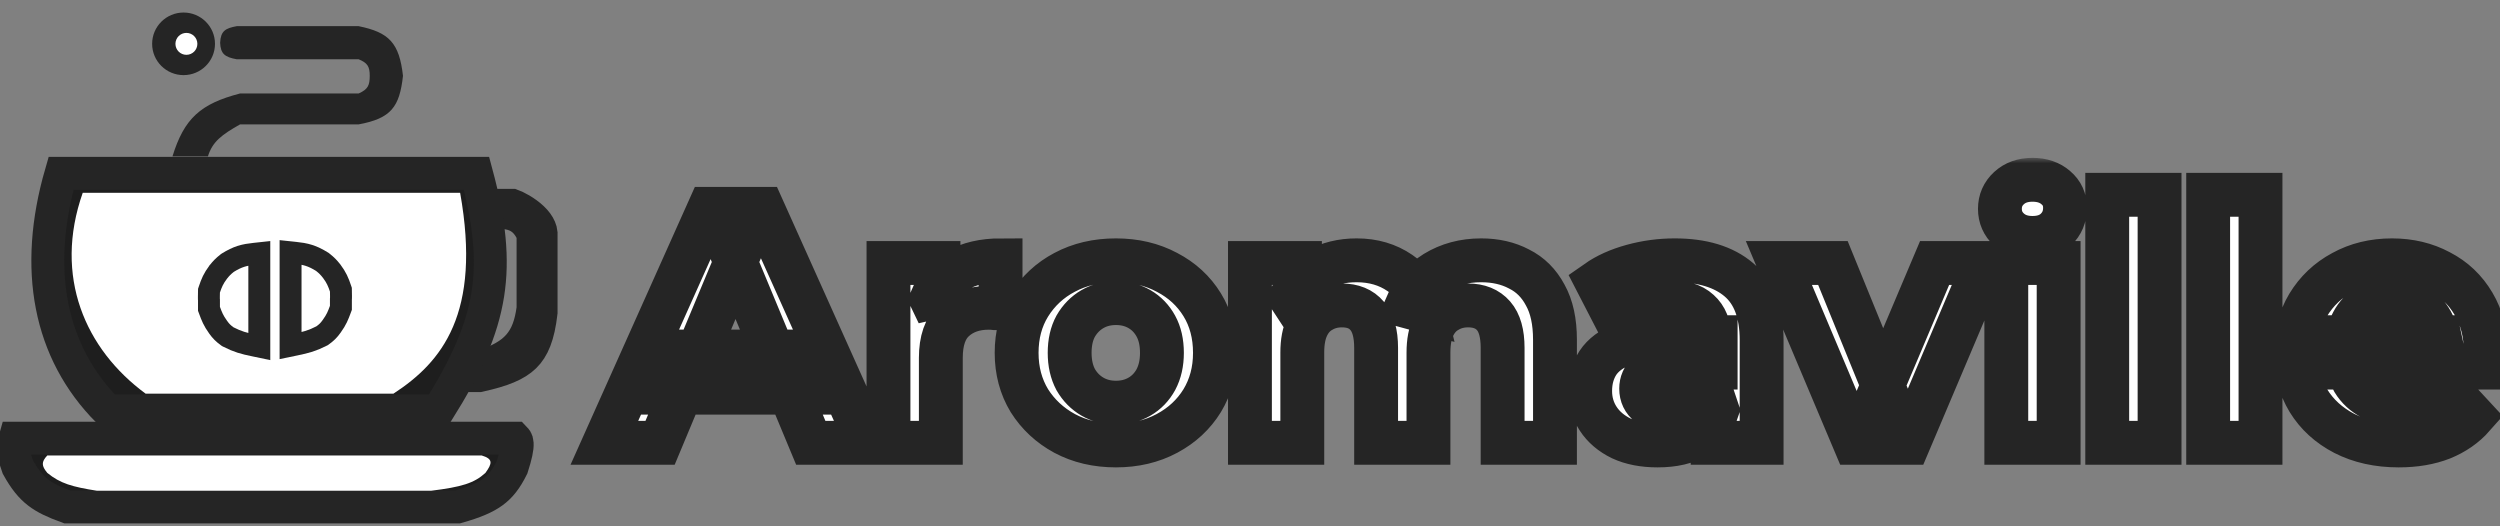 <svg width="228" height="48" viewBox="0 0 228 48" fill="none" xmlns="http://www.w3.org/2000/svg">
<rect x="0" y="0" width="228" height="48" fill="#808080" stroke="none"/>
<g clip-path="url(#clip0_279_419)">
<path d="M46.682 19.513C46.188 19.375 45.621 19.35 44.974 19.4V18.727H46.718C46.792 18.754 46.902 18.799 47.038 18.864C47.326 19.002 47.694 19.208 48.054 19.472C48.815 20.028 49.293 20.653 49.349 21.251V28.489C49.103 30.632 48.606 31.77 47.849 32.51C47.069 33.272 45.843 33.784 43.702 34.255H43.077L43.456 33.42H43.826H44.028L44.217 33.352C45.48 32.897 46.532 32.379 47.291 31.518C48.067 30.637 48.416 29.543 48.602 28.207L48.612 28.129V28.051V21.61V21.335L48.487 21.091C48.144 20.418 47.64 19.783 46.682 19.513Z" fill="#1E1E1E" stroke="#252525" stroke-width="3"/>
<path d="M9.835 37.475C4.486 32.087 3.041 24.538 5.567 15.808H43.457C44.647 20.235 44.999 23.615 44.488 26.84C43.967 30.13 42.531 33.368 39.959 37.475H9.835Z" fill="#1E1E1E" stroke="#252525" stroke-width="3"/>
<path d="M1.236 40.882C1.234 40.606 1.274 40.317 1.377 39.962H46.963C47.017 40.017 47.052 40.063 47.075 40.102C47.119 40.175 47.157 40.273 47.167 40.448C47.19 40.86 47.059 41.492 46.7 42.619C46.156 43.714 45.632 44.374 44.946 44.874C44.241 45.389 43.281 45.795 41.747 46.231H6.128C4.922 45.793 4.122 45.415 3.473 44.914C2.822 44.41 2.254 43.728 1.62 42.576C1.346 41.813 1.239 41.318 1.236 40.882Z" fill="#1E1E1E" stroke="#252525" stroke-width="3"/>
<path d="M43.929 41.537H4.314C3.755 42.136 3.785 42.485 4.314 43.128C5.496 44.096 6.585 44.399 8.848 44.757H39.309C42.118 44.409 43.24 44.065 44.271 43.128C44.899 42.258 44.987 41.856 43.929 41.537Z" fill="white"/>
<path d="M41.965 17.584H7.545C4.856 25.233 7.786 31.86 13.279 35.901H35.883C40.295 33.03 43.932 28.613 41.965 17.584Z" fill="white"/>
<path d="M21.895 8.525C18.307 9.458 16.801 10.781 15.73 14.262H18.964C19.371 12.917 20.243 12.275 21.895 11.344H32.709C35.666 10.797 36.439 9.756 36.752 6.915C36.411 3.91 35.489 2.955 32.709 2.386H21.592C20.563 2.577 20.128 2.814 20.076 3.896C20.121 4.892 20.476 5.206 21.592 5.406H32.709C33.529 5.74 33.72 6.081 33.72 6.915C33.713 7.729 33.603 8.135 32.709 8.525H21.895Z" fill="#252525"/>
<path d="M16.741 6.851C18.324 6.851 19.607 5.573 19.607 3.997C19.607 2.421 18.324 1.143 16.741 1.143C15.158 1.143 13.875 2.421 13.875 3.997C13.875 5.573 15.158 6.851 16.741 6.851Z" fill="#252525"/>
<path d="M23.649 23.523V23.099L23.225 23.145C22.759 23.194 22.373 23.253 21.986 23.376C21.597 23.499 21.223 23.681 20.769 23.961L20.751 23.973L20.733 23.986C20.347 24.291 20.169 24.481 19.907 24.81L19.902 24.815L19.898 24.821C19.464 25.406 19.299 25.788 19.078 26.451L19.059 26.507L19.058 26.566C19.057 26.652 19.055 26.742 19.054 26.829C19.052 26.921 19.051 27.007 19.05 27.077C19.049 27.148 19.049 27.213 19.05 27.264C19.051 27.289 19.052 27.317 19.055 27.343C19.055 27.35 19.057 27.36 19.058 27.371V28.095V28.163L19.082 28.227C19.089 28.246 19.096 28.264 19.103 28.283C19.314 28.853 19.451 29.224 19.894 29.84C20.164 30.218 20.365 30.411 20.745 30.688L20.77 30.706L20.796 30.72C21.689 31.175 22.24 31.319 23.188 31.515L23.649 31.611V31.142V23.523Z" stroke="#252525" stroke-width="2"/>
<path d="M26.5 23.436V23.012L26.924 23.057C27.39 23.107 27.776 23.166 28.163 23.289C28.552 23.412 28.926 23.594 29.379 23.874L29.398 23.886L29.415 23.899C29.802 24.204 29.98 24.394 30.242 24.723L30.247 24.728L30.251 24.733C30.684 25.319 30.849 25.701 31.071 26.363L31.09 26.419L31.091 26.479C31.092 26.564 31.093 26.655 31.095 26.742C31.096 26.834 31.098 26.92 31.099 26.99C31.099 27.06 31.1 27.125 31.098 27.177C31.098 27.201 31.096 27.229 31.094 27.255C31.093 27.263 31.092 27.273 31.091 27.284V28.007V28.076L31.067 28.139C31.06 28.158 31.053 28.177 31.046 28.195C30.835 28.766 30.697 29.137 30.254 29.752C29.985 30.131 29.784 30.324 29.403 30.601L29.379 30.619L29.352 30.632C28.459 31.088 27.909 31.231 26.96 31.428L26.5 31.523V31.055V23.436Z" stroke="#252525" stroke-width="2"/>
<mask id="path-10-outside-1_279_419" maskUnits="userSpaceOnUse" x="51.12" y="14.396" width="178" height="29" fill="black">
<rect fill="white" x="51.12" y="14.396" width="178" height="29"/>
<path d="M55.12 40.381L64.668 19.047H69.565L79.144 40.381H73.941L66.106 21.547H68.065L60.2 40.381H55.12ZM59.894 35.809L61.21 32.061H72.227L73.574 35.809H59.894ZM81.029 40.381V23.985H85.59V28.617L84.947 27.276C85.436 26.118 86.222 25.244 87.303 24.655C88.385 24.046 89.701 23.741 91.251 23.741V28.129C91.048 28.109 90.864 28.099 90.7 28.099C90.537 28.078 90.364 28.068 90.18 28.068C88.875 28.068 87.814 28.444 86.997 29.196C86.202 29.927 85.804 31.075 85.804 32.64V40.381H81.029ZM101.775 40.625C100.021 40.625 98.46 40.259 97.093 39.527C95.746 38.796 94.675 37.8 93.879 36.541C93.104 35.261 92.716 33.808 92.716 32.183C92.716 30.537 93.104 29.084 93.879 27.825C94.675 26.545 95.746 25.549 97.093 24.838C98.46 24.107 100.021 23.741 101.775 23.741C103.51 23.741 105.061 24.107 106.427 24.838C107.794 25.549 108.865 26.534 109.64 27.794C110.416 29.054 110.803 30.517 110.803 32.183C110.803 33.808 110.416 35.261 109.64 36.541C108.865 37.8 107.794 38.796 106.427 39.527C105.061 40.259 103.51 40.625 101.775 40.625ZM101.775 36.724C102.571 36.724 103.286 36.541 103.918 36.175C104.55 35.809 105.05 35.291 105.417 34.621C105.784 33.93 105.968 33.117 105.968 32.183C105.968 31.228 105.784 30.415 105.417 29.745C105.05 29.074 104.55 28.556 103.918 28.19C103.286 27.825 102.571 27.642 101.775 27.642C100.98 27.642 100.266 27.825 99.633 28.19C99.001 28.556 98.491 29.074 98.103 29.745C97.736 30.415 97.552 31.228 97.552 32.183C97.552 33.117 97.736 33.93 98.103 34.621C98.491 35.291 99.001 35.809 99.633 36.175C100.266 36.541 100.98 36.724 101.775 36.724ZM135.081 23.741C136.387 23.741 137.54 24.005 138.539 24.533C139.56 25.041 140.355 25.834 140.926 26.91C141.518 27.967 141.814 29.328 141.814 30.994V40.381H137.039V31.726C137.039 30.405 136.764 29.43 136.213 28.8C135.662 28.17 134.887 27.855 133.887 27.855C133.194 27.855 132.571 28.018 132.02 28.343C131.47 28.647 131.041 29.115 130.735 29.745C130.429 30.374 130.276 31.177 130.276 32.152V40.381H125.502V31.726C125.502 30.405 125.226 29.43 124.675 28.8C124.145 28.17 123.38 27.855 122.38 27.855C121.687 27.855 121.064 28.018 120.513 28.343C119.962 28.647 119.534 29.115 119.228 29.745C118.922 30.374 118.769 31.177 118.769 32.152V40.381H113.995V23.985H118.555V28.465L117.698 27.154C118.269 26.037 119.075 25.194 120.115 24.625C121.177 24.035 122.38 23.741 123.727 23.741C125.237 23.741 126.553 24.127 127.675 24.899C128.818 25.651 129.572 26.809 129.939 28.373L128.256 27.916C128.807 26.636 129.685 25.62 130.888 24.868C132.112 24.117 133.51 23.741 135.081 23.741ZM156.192 40.381V37.181L155.886 36.48V30.75C155.886 29.734 155.57 28.942 154.937 28.373C154.325 27.804 153.377 27.52 152.091 27.52C151.215 27.52 150.347 27.662 149.49 27.947C148.654 28.211 147.94 28.576 147.348 29.044L145.634 25.722C146.532 25.092 147.613 24.604 148.878 24.259C150.143 23.913 151.429 23.741 152.734 23.741C155.244 23.741 157.192 24.33 158.579 25.508C159.967 26.687 160.66 28.526 160.66 31.025V40.381H156.192ZM151.173 40.625C149.888 40.625 148.786 40.411 147.868 39.985C146.95 39.538 146.246 38.938 145.756 38.187C145.267 37.435 145.022 36.592 145.022 35.657C145.022 34.682 145.257 33.828 145.726 33.097C146.215 32.365 146.98 31.797 148.021 31.39C149.062 30.964 150.419 30.75 152.091 30.75H156.468V33.524H152.612C151.49 33.524 150.714 33.706 150.286 34.072C149.878 34.438 149.674 34.895 149.674 35.444C149.674 36.053 149.908 36.541 150.377 36.907C150.867 37.252 151.53 37.425 152.367 37.425C153.162 37.425 153.877 37.242 154.509 36.876C155.142 36.49 155.601 35.931 155.886 35.2L156.621 37.394C156.274 38.451 155.641 39.253 154.723 39.802C153.805 40.35 152.622 40.625 151.173 40.625ZM169.151 40.381L162.234 23.985H167.162L172.915 38.095H170.467L176.435 23.985H181.025L174.078 40.381H169.151ZM182.974 40.381V23.985H187.748V40.381H182.974ZM185.361 21.699C184.483 21.699 183.77 21.445 183.219 20.937C182.668 20.429 182.392 19.799 182.392 19.047C182.392 18.296 182.668 17.666 183.219 17.158C183.77 16.65 184.483 16.396 185.361 16.396C186.238 16.396 186.952 16.64 187.503 17.127C188.054 17.595 188.33 18.204 188.33 18.956C188.33 19.748 188.054 20.409 187.503 20.937C186.972 21.445 186.258 21.699 185.361 21.699ZM192.179 40.381V17.767H196.953V40.381H192.179ZM201.384 40.381V17.767H206.158V40.381H201.384ZM218.76 40.625C216.883 40.625 215.23 40.259 213.802 39.527C212.394 38.796 211.303 37.8 210.527 36.541C209.752 35.261 209.364 33.808 209.364 32.183C209.364 30.537 209.742 29.084 210.497 27.825C211.273 26.545 212.323 25.549 213.649 24.838C214.976 24.107 216.475 23.741 218.148 23.741C219.76 23.741 221.208 24.086 222.494 24.777C223.8 25.447 224.83 26.423 225.585 27.703C226.34 28.962 226.717 30.476 226.717 32.244C226.717 32.426 226.707 32.64 226.686 32.884C226.666 33.107 226.646 33.32 226.625 33.524H213.251V30.75H224.116L222.279 31.573C222.279 30.72 222.106 29.978 221.759 29.348C221.412 28.718 220.933 28.231 220.321 27.886C219.709 27.52 218.995 27.337 218.178 27.337C217.363 27.337 216.638 27.52 216.006 27.886C215.393 28.231 214.914 28.729 214.567 29.379C214.221 30.009 214.047 30.76 214.047 31.634V32.365C214.047 33.26 214.241 34.052 214.628 34.743C215.037 35.413 215.598 35.931 216.312 36.297C217.046 36.642 217.903 36.815 218.882 36.815C219.76 36.815 220.525 36.683 221.178 36.419C221.851 36.155 222.463 35.758 223.014 35.23L225.554 37.973C224.8 38.827 223.851 39.487 222.708 39.954C221.566 40.401 220.25 40.625 218.76 40.625Z"/>
</mask>
<path d="M55.12 40.381L64.668 19.047H69.565L79.144 40.381H73.941L66.106 21.547H68.065L60.2 40.381H55.12ZM59.894 35.809L61.21 32.061H72.227L73.574 35.809H59.894ZM81.029 40.381V23.985H85.59V28.617L84.947 27.276C85.436 26.118 86.222 25.244 87.303 24.655C88.385 24.046 89.701 23.741 91.251 23.741V28.129C91.048 28.109 90.864 28.099 90.7 28.099C90.537 28.078 90.364 28.068 90.18 28.068C88.875 28.068 87.814 28.444 86.997 29.196C86.202 29.927 85.804 31.075 85.804 32.64V40.381H81.029ZM101.775 40.625C100.021 40.625 98.46 40.259 97.093 39.527C95.746 38.796 94.675 37.8 93.879 36.541C93.104 35.261 92.716 33.808 92.716 32.183C92.716 30.537 93.104 29.084 93.879 27.825C94.675 26.545 95.746 25.549 97.093 24.838C98.46 24.107 100.021 23.741 101.775 23.741C103.51 23.741 105.061 24.107 106.427 24.838C107.794 25.549 108.865 26.534 109.64 27.794C110.416 29.054 110.803 30.517 110.803 32.183C110.803 33.808 110.416 35.261 109.64 36.541C108.865 37.8 107.794 38.796 106.427 39.527C105.061 40.259 103.51 40.625 101.775 40.625ZM101.775 36.724C102.571 36.724 103.286 36.541 103.918 36.175C104.55 35.809 105.05 35.291 105.417 34.621C105.784 33.93 105.968 33.117 105.968 32.183C105.968 31.228 105.784 30.415 105.417 29.745C105.05 29.074 104.55 28.556 103.918 28.19C103.286 27.825 102.571 27.642 101.775 27.642C100.98 27.642 100.266 27.825 99.633 28.19C99.001 28.556 98.491 29.074 98.103 29.745C97.736 30.415 97.552 31.228 97.552 32.183C97.552 33.117 97.736 33.93 98.103 34.621C98.491 35.291 99.001 35.809 99.633 36.175C100.266 36.541 100.98 36.724 101.775 36.724ZM135.081 23.741C136.387 23.741 137.54 24.005 138.539 24.533C139.56 25.041 140.355 25.834 140.926 26.91C141.518 27.967 141.814 29.328 141.814 30.994V40.381H137.039V31.726C137.039 30.405 136.764 29.43 136.213 28.8C135.662 28.17 134.887 27.855 133.887 27.855C133.194 27.855 132.571 28.018 132.02 28.343C131.47 28.647 131.041 29.115 130.735 29.745C130.429 30.374 130.276 31.177 130.276 32.152V40.381H125.502V31.726C125.502 30.405 125.226 29.43 124.675 28.8C124.145 28.17 123.38 27.855 122.38 27.855C121.687 27.855 121.064 28.018 120.513 28.343C119.962 28.647 119.534 29.115 119.228 29.745C118.922 30.374 118.769 31.177 118.769 32.152V40.381H113.995V23.985H118.555V28.465L117.698 27.154C118.269 26.037 119.075 25.194 120.115 24.625C121.177 24.035 122.38 23.741 123.727 23.741C125.237 23.741 126.553 24.127 127.675 24.899C128.818 25.651 129.572 26.809 129.939 28.373L128.256 27.916C128.807 26.636 129.685 25.62 130.888 24.868C132.112 24.117 133.51 23.741 135.081 23.741ZM156.192 40.381V37.181L155.886 36.48V30.75C155.886 29.734 155.57 28.942 154.937 28.373C154.325 27.804 153.377 27.52 152.091 27.52C151.215 27.52 150.347 27.662 149.49 27.947C148.654 28.211 147.94 28.576 147.348 29.044L145.634 25.722C146.532 25.092 147.613 24.604 148.878 24.259C150.143 23.913 151.429 23.741 152.734 23.741C155.244 23.741 157.192 24.33 158.579 25.508C159.967 26.687 160.66 28.526 160.66 31.025V40.381H156.192ZM151.173 40.625C149.888 40.625 148.786 40.411 147.868 39.985C146.95 39.538 146.246 38.938 145.756 38.187C145.267 37.435 145.022 36.592 145.022 35.657C145.022 34.682 145.257 33.828 145.726 33.097C146.215 32.365 146.98 31.797 148.021 31.39C149.062 30.964 150.419 30.75 152.091 30.75H156.468V33.524H152.612C151.49 33.524 150.714 33.706 150.286 34.072C149.878 34.438 149.674 34.895 149.674 35.444C149.674 36.053 149.908 36.541 150.377 36.907C150.867 37.252 151.53 37.425 152.367 37.425C153.162 37.425 153.877 37.242 154.509 36.876C155.142 36.49 155.601 35.931 155.886 35.2L156.621 37.394C156.274 38.451 155.641 39.253 154.723 39.802C153.805 40.35 152.622 40.625 151.173 40.625ZM169.151 40.381L162.234 23.985H167.162L172.915 38.095H170.467L176.435 23.985H181.025L174.078 40.381H169.151ZM182.974 40.381V23.985H187.748V40.381H182.974ZM185.361 21.699C184.483 21.699 183.77 21.445 183.219 20.937C182.668 20.429 182.392 19.799 182.392 19.047C182.392 18.296 182.668 17.666 183.219 17.158C183.77 16.65 184.483 16.396 185.361 16.396C186.238 16.396 186.952 16.64 187.503 17.127C188.054 17.595 188.33 18.204 188.33 18.956C188.33 19.748 188.054 20.409 187.503 20.937C186.972 21.445 186.258 21.699 185.361 21.699ZM192.179 40.381V17.767H196.953V40.381H192.179ZM201.384 40.381V17.767H206.158V40.381H201.384ZM218.76 40.625C216.883 40.625 215.23 40.259 213.802 39.527C212.394 38.796 211.303 37.8 210.527 36.541C209.752 35.261 209.364 33.808 209.364 32.183C209.364 30.537 209.742 29.084 210.497 27.825C211.273 26.545 212.323 25.549 213.649 24.838C214.976 24.107 216.475 23.741 218.148 23.741C219.76 23.741 221.208 24.086 222.494 24.777C223.8 25.447 224.83 26.423 225.585 27.703C226.34 28.962 226.717 30.476 226.717 32.244C226.717 32.426 226.707 32.64 226.686 32.884C226.666 33.107 226.646 33.32 226.625 33.524H213.251V30.75H224.116L222.279 31.573C222.279 30.72 222.106 29.978 221.759 29.348C221.412 28.718 220.933 28.231 220.321 27.886C219.709 27.52 218.995 27.337 218.178 27.337C217.363 27.337 216.638 27.52 216.006 27.886C215.393 28.231 214.914 28.729 214.567 29.379C214.221 30.009 214.047 30.76 214.047 31.634V32.365C214.047 33.26 214.241 34.052 214.628 34.743C215.037 35.413 215.598 35.931 216.312 36.297C217.046 36.642 217.903 36.815 218.882 36.815C219.76 36.815 220.525 36.683 221.178 36.419C221.851 36.155 222.463 35.758 223.014 35.23L225.554 37.973C224.8 38.827 223.851 39.487 222.708 39.954C221.566 40.401 220.25 40.625 218.76 40.625Z" fill="white"/>
<path d="M55.12 40.381L64.668 19.047H69.565L79.144 40.381H73.941L66.106 21.547H68.065L60.2 40.381H55.12ZM59.894 35.809L61.21 32.061H72.227L73.574 35.809H59.894ZM81.029 40.381V23.985H85.59V28.617L84.947 27.276C85.436 26.118 86.222 25.244 87.303 24.655C88.385 24.046 89.701 23.741 91.251 23.741V28.129C91.048 28.109 90.864 28.099 90.7 28.099C90.537 28.078 90.364 28.068 90.18 28.068C88.875 28.068 87.814 28.444 86.997 29.196C86.202 29.927 85.804 31.075 85.804 32.64V40.381H81.029ZM101.775 40.625C100.021 40.625 98.46 40.259 97.093 39.527C95.746 38.796 94.675 37.8 93.879 36.541C93.104 35.261 92.716 33.808 92.716 32.183C92.716 30.537 93.104 29.084 93.879 27.825C94.675 26.545 95.746 25.549 97.093 24.838C98.46 24.107 100.021 23.741 101.775 23.741C103.51 23.741 105.061 24.107 106.427 24.838C107.794 25.549 108.865 26.534 109.64 27.794C110.416 29.054 110.803 30.517 110.803 32.183C110.803 33.808 110.416 35.261 109.64 36.541C108.865 37.8 107.794 38.796 106.427 39.527C105.061 40.259 103.51 40.625 101.775 40.625ZM101.775 36.724C102.571 36.724 103.286 36.541 103.918 36.175C104.55 35.809 105.05 35.291 105.417 34.621C105.784 33.93 105.968 33.117 105.968 32.183C105.968 31.228 105.784 30.415 105.417 29.745C105.05 29.074 104.55 28.556 103.918 28.19C103.286 27.825 102.571 27.642 101.775 27.642C100.98 27.642 100.266 27.825 99.633 28.19C99.001 28.556 98.491 29.074 98.103 29.745C97.736 30.415 97.552 31.228 97.552 32.183C97.552 33.117 97.736 33.93 98.103 34.621C98.491 35.291 99.001 35.809 99.633 36.175C100.266 36.541 100.98 36.724 101.775 36.724ZM135.081 23.741C136.387 23.741 137.54 24.005 138.539 24.533C139.56 25.041 140.355 25.834 140.926 26.91C141.518 27.967 141.814 29.328 141.814 30.994V40.381H137.039V31.726C137.039 30.405 136.764 29.43 136.213 28.8C135.662 28.17 134.887 27.855 133.887 27.855C133.194 27.855 132.571 28.018 132.02 28.343C131.47 28.647 131.041 29.115 130.735 29.745C130.429 30.374 130.276 31.177 130.276 32.152V40.381H125.502V31.726C125.502 30.405 125.226 29.43 124.675 28.8C124.145 28.17 123.38 27.855 122.38 27.855C121.687 27.855 121.064 28.018 120.513 28.343C119.962 28.647 119.534 29.115 119.228 29.745C118.922 30.374 118.769 31.177 118.769 32.152V40.381H113.995V23.985H118.555V28.465L117.698 27.154C118.269 26.037 119.075 25.194 120.115 24.625C121.177 24.035 122.38 23.741 123.727 23.741C125.237 23.741 126.553 24.127 127.675 24.899C128.818 25.651 129.572 26.809 129.939 28.373L128.256 27.916C128.807 26.636 129.685 25.62 130.888 24.868C132.112 24.117 133.51 23.741 135.081 23.741ZM156.192 40.381V37.181L155.886 36.48V30.75C155.886 29.734 155.57 28.942 154.937 28.373C154.325 27.804 153.377 27.52 152.091 27.52C151.215 27.52 150.347 27.662 149.49 27.947C148.654 28.211 147.94 28.576 147.348 29.044L145.634 25.722C146.532 25.092 147.613 24.604 148.878 24.259C150.143 23.913 151.429 23.741 152.734 23.741C155.244 23.741 157.192 24.33 158.579 25.508C159.967 26.687 160.66 28.526 160.66 31.025V40.381H156.192ZM151.173 40.625C149.888 40.625 148.786 40.411 147.868 39.985C146.95 39.538 146.246 38.938 145.756 38.187C145.267 37.435 145.022 36.592 145.022 35.657C145.022 34.682 145.257 33.828 145.726 33.097C146.215 32.365 146.98 31.797 148.021 31.39C149.062 30.964 150.419 30.75 152.091 30.75H156.468V33.524H152.612C151.49 33.524 150.714 33.706 150.286 34.072C149.878 34.438 149.674 34.895 149.674 35.444C149.674 36.053 149.908 36.541 150.377 36.907C150.867 37.252 151.53 37.425 152.367 37.425C153.162 37.425 153.877 37.242 154.509 36.876C155.142 36.49 155.601 35.931 155.886 35.2L156.621 37.394C156.274 38.451 155.641 39.253 154.723 39.802C153.805 40.35 152.622 40.625 151.173 40.625ZM169.151 40.381L162.234 23.985H167.162L172.915 38.095H170.467L176.435 23.985H181.025L174.078 40.381H169.151ZM182.974 40.381V23.985H187.748V40.381H182.974ZM185.361 21.699C184.483 21.699 183.77 21.445 183.219 20.937C182.668 20.429 182.392 19.799 182.392 19.047C182.392 18.296 182.668 17.666 183.219 17.158C183.77 16.65 184.483 16.396 185.361 16.396C186.238 16.396 186.952 16.64 187.503 17.127C188.054 17.595 188.33 18.204 188.33 18.956C188.33 19.748 188.054 20.409 187.503 20.937C186.972 21.445 186.258 21.699 185.361 21.699ZM192.179 40.381V17.767H196.953V40.381H192.179ZM201.384 40.381V17.767H206.158V40.381H201.384ZM218.76 40.625C216.883 40.625 215.23 40.259 213.802 39.527C212.394 38.796 211.303 37.8 210.527 36.541C209.752 35.261 209.364 33.808 209.364 32.183C209.364 30.537 209.742 29.084 210.497 27.825C211.273 26.545 212.323 25.549 213.649 24.838C214.976 24.107 216.475 23.741 218.148 23.741C219.76 23.741 221.208 24.086 222.494 24.777C223.8 25.447 224.83 26.423 225.585 27.703C226.34 28.962 226.717 30.476 226.717 32.244C226.717 32.426 226.707 32.64 226.686 32.884C226.666 33.107 226.646 33.32 226.625 33.524H213.251V30.75H224.116L222.279 31.573C222.279 30.72 222.106 29.978 221.759 29.348C221.412 28.718 220.933 28.231 220.321 27.886C219.709 27.52 218.995 27.337 218.178 27.337C217.363 27.337 216.638 27.52 216.006 27.886C215.393 28.231 214.914 28.729 214.567 29.379C214.221 30.009 214.047 30.76 214.047 31.634V32.365C214.047 33.26 214.241 34.052 214.628 34.743C215.037 35.413 215.598 35.931 216.312 36.297C217.046 36.642 217.903 36.815 218.882 36.815C219.76 36.815 220.525 36.683 221.178 36.419C221.851 36.155 222.463 35.758 223.014 35.23L225.554 37.973C224.8 38.827 223.851 39.487 222.708 39.954C221.566 40.401 220.25 40.625 218.76 40.625Z" stroke="#252525" stroke-width="4" mask="url(#path-10-outside-1_279_419)"/>
<path d="M18 4C18 4.552 17.552 5 17 5C16.448 5 16 4.552 16 4C16 3.448 16.448 3 17 3C17.552 3 18 3.448 18 4Z" fill="white"/>
</g>
<defs>
<clipPath id="clip0_279_419">
<rect width="228" height="48" fill="white"/>
</clipPath>
</defs>
</svg>
